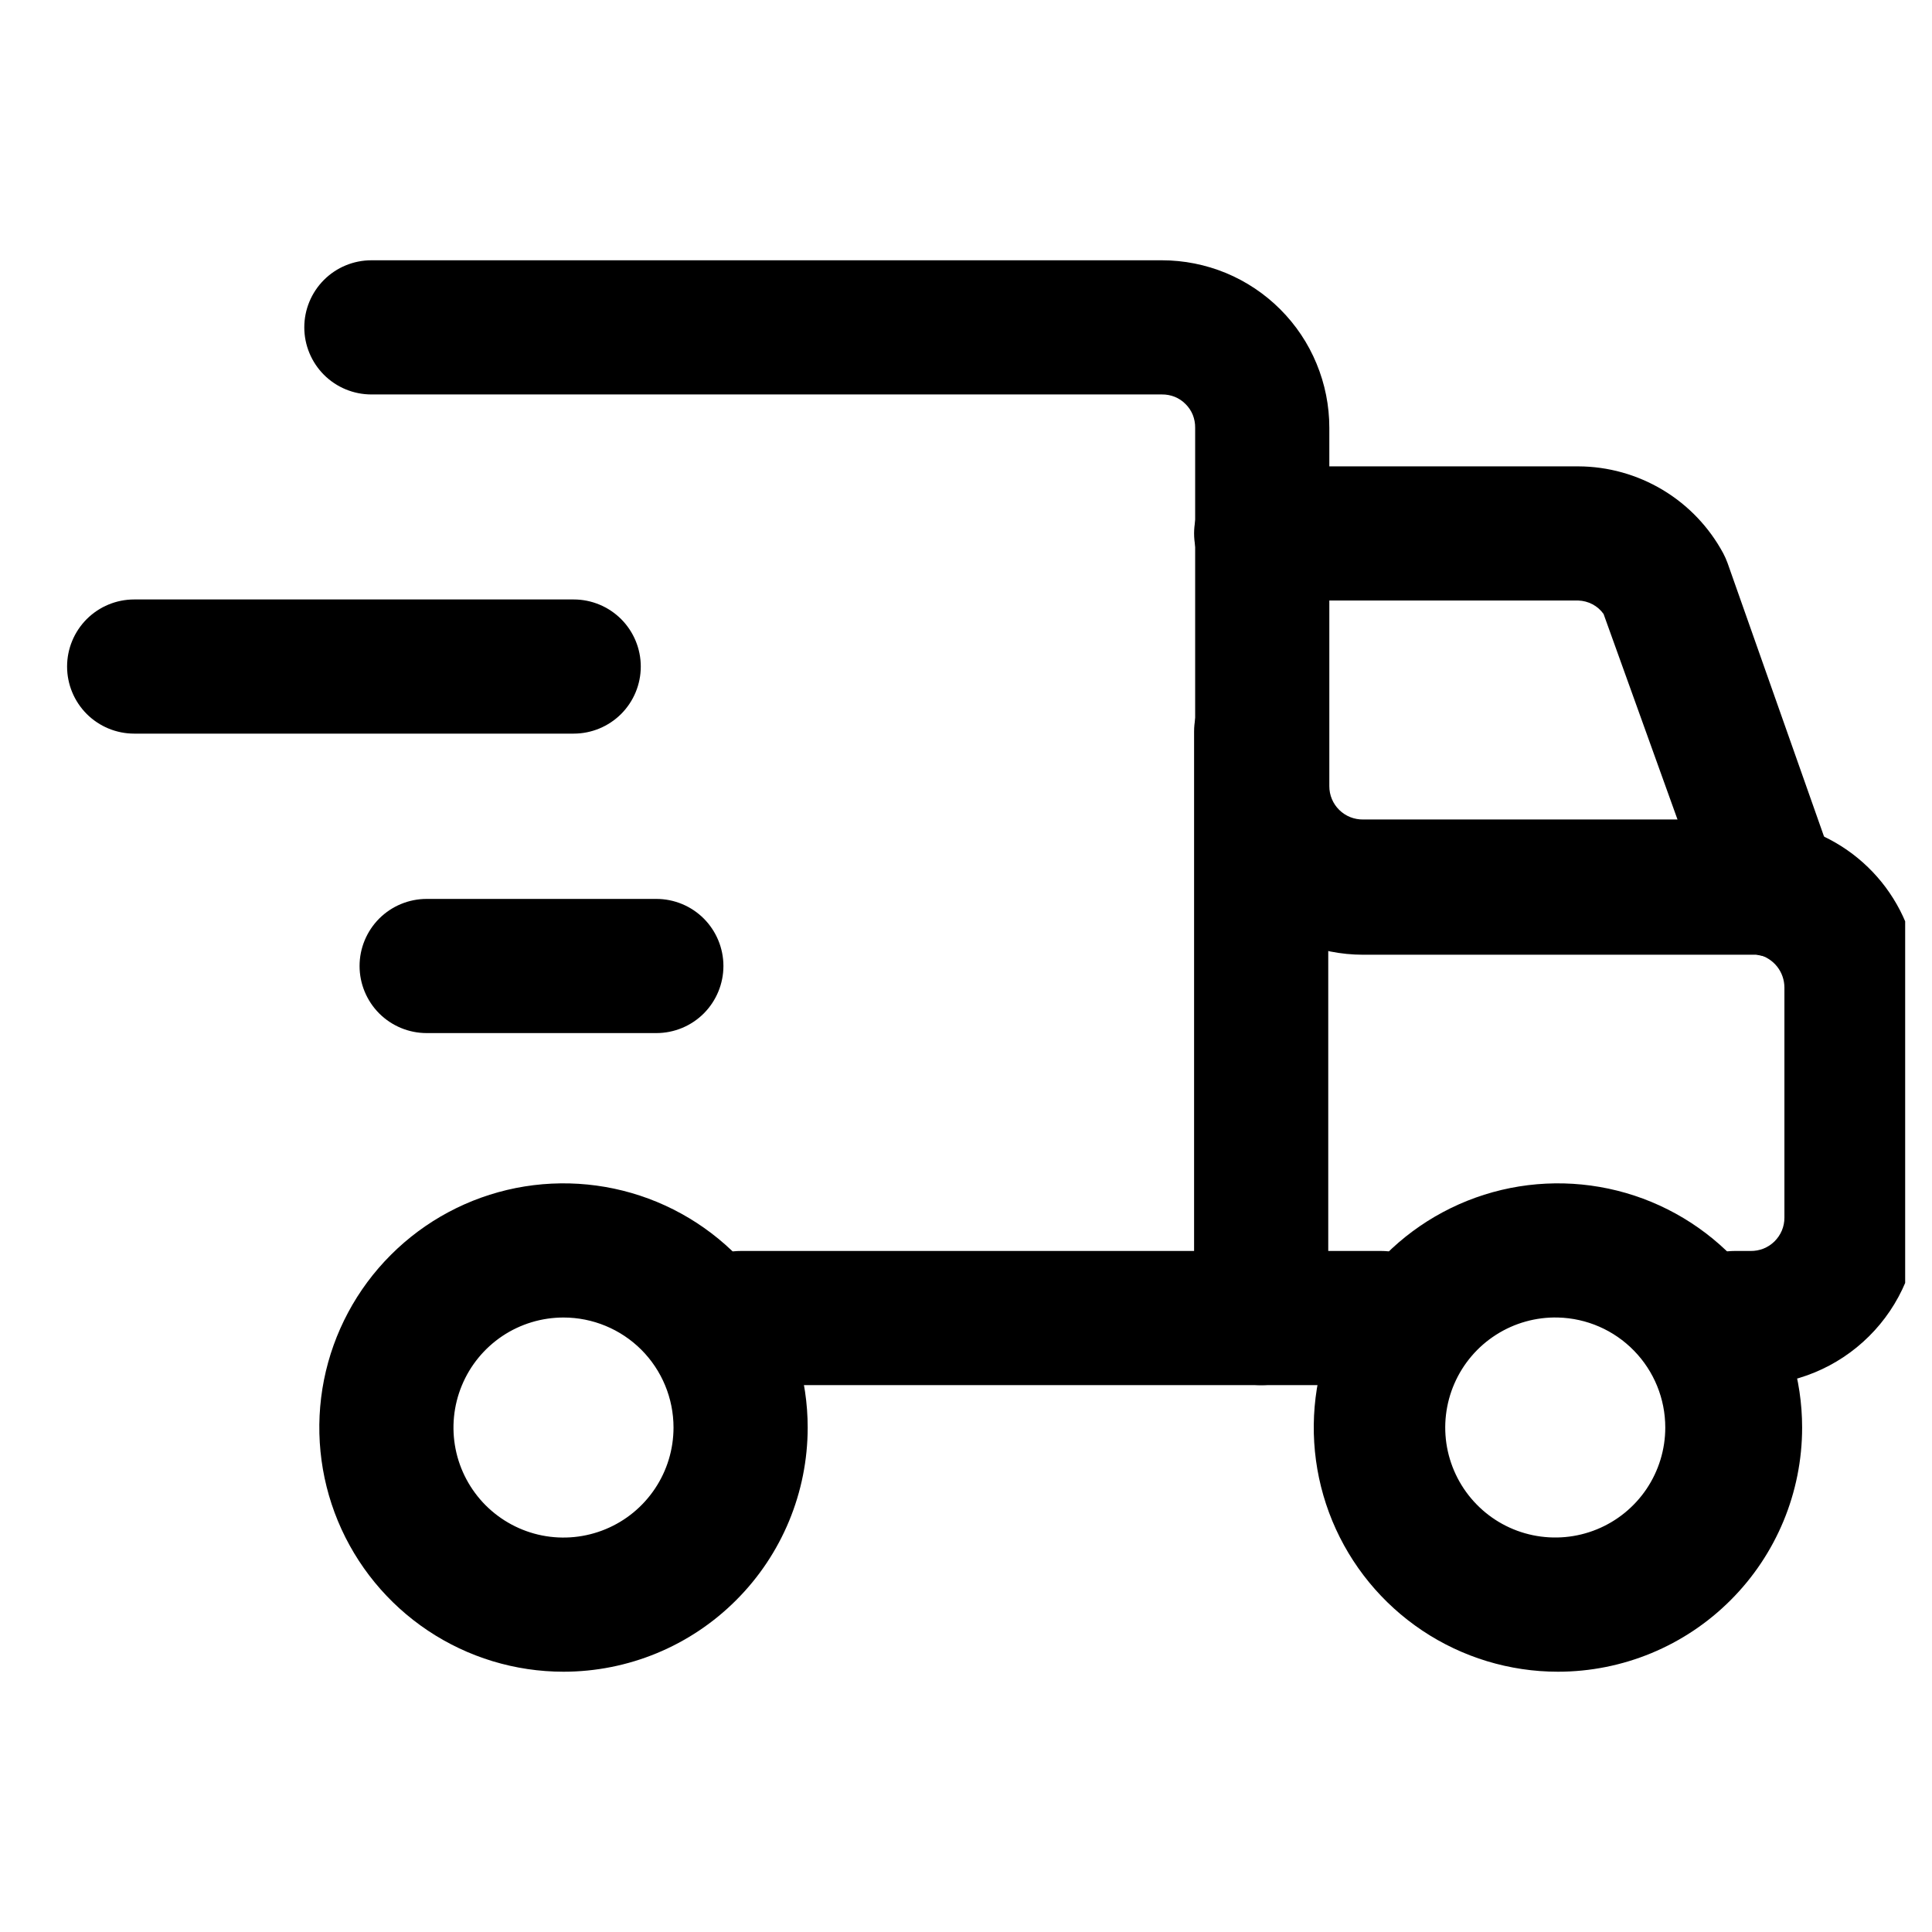 <svg width="36" height="36" viewBox="0 0 36 36" fill="none" xmlns="http://www.w3.org/2000/svg">
<g clip-path="url(#clip0_875_10448)">
<path d="M25.74 25.81H13.8C13.468 25.81 13.15 25.678 12.916 25.444C12.682 25.209 12.55 24.892 12.55 24.56C12.55 24.229 12.682 23.91 12.916 23.676C13.15 23.442 13.468 23.31 13.8 23.31H25.74C26.071 23.31 26.389 23.442 26.624 23.676C26.858 23.91 26.99 24.229 26.99 24.56C26.99 24.892 26.858 25.209 26.624 25.444C26.389 25.678 26.071 25.81 25.74 25.81ZM32.62 25.81H32.32C31.988 25.81 31.671 25.678 31.436 25.444C31.202 25.209 31.07 24.892 31.07 24.56C31.07 24.229 31.202 23.91 31.436 23.676C31.671 23.442 31.988 23.31 32.32 23.31H32.62C32.702 23.311 32.784 23.296 32.86 23.266C32.937 23.235 33.006 23.19 33.065 23.132C33.123 23.074 33.17 23.006 33.202 22.93C33.234 22.854 33.25 22.772 33.25 22.69V18.4C33.249 18.259 33.202 18.123 33.115 18.012C33.028 17.902 32.907 17.823 32.77 17.79H25.4C24.572 17.79 23.777 17.462 23.19 16.877C22.604 16.292 22.273 15.498 22.27 14.67V7.97C22.271 7.888 22.256 7.807 22.226 7.731C22.195 7.655 22.149 7.586 22.091 7.529C22.034 7.471 21.965 7.425 21.889 7.394C21.813 7.364 21.732 7.349 21.65 7.35H6.92C6.588 7.35 6.27 7.218 6.036 6.984C5.802 6.749 5.67 6.431 5.67 6.1C5.67 5.768 5.802 5.451 6.036 5.216C6.27 4.982 6.588 4.85 6.92 4.85H21.65C22.06 4.85 22.465 4.931 22.844 5.087C23.222 5.244 23.566 5.474 23.856 5.764C24.146 6.054 24.376 6.397 24.532 6.776C24.689 7.155 24.77 7.56 24.77 7.97V14.65C24.77 14.732 24.786 14.814 24.818 14.89C24.85 14.966 24.896 15.034 24.955 15.092C25.014 15.15 25.083 15.195 25.16 15.226C25.236 15.256 25.318 15.271 25.4 15.27H32.62C32.848 15.273 33.076 15.296 33.3 15.34L33.52 15.41C34.167 15.599 34.736 15.995 35.138 16.536C35.54 17.078 35.755 17.735 35.75 18.41V22.7C35.745 23.527 35.413 24.318 34.826 24.9C34.24 25.483 33.447 25.81 32.62 25.81Z" fill="black"/>
<path d="M33.05 17.83C32.793 17.83 32.542 17.75 32.333 17.601C32.123 17.453 31.965 17.242 31.88 17L29.88 11.44C29.826 11.365 29.756 11.303 29.674 11.26C29.593 11.217 29.502 11.193 29.41 11.19H23.5C23.168 11.19 22.851 11.058 22.616 10.824C22.382 10.589 22.25 10.271 22.25 9.94C22.25 9.608 22.382 9.291 22.616 9.056C22.851 8.822 23.168 8.69 23.5 8.69H29.41C29.964 8.692 30.507 8.844 30.983 9.129C31.458 9.414 31.847 9.822 32.11 10.31C32.141 10.368 32.167 10.428 32.19 10.49L34.19 16.16C34.299 16.473 34.281 16.817 34.139 17.116C33.996 17.416 33.742 17.647 33.43 17.76C33.307 17.799 33.179 17.823 33.05 17.83ZM29.03 31.15C28.13 31.15 27.25 30.883 26.502 30.383C25.754 29.883 25.171 29.173 24.826 28.341C24.482 27.51 24.392 26.595 24.567 25.712C24.743 24.83 25.176 24.019 25.813 23.383C26.449 22.746 27.26 22.313 28.142 22.137C29.025 21.962 29.94 22.052 30.771 22.396C31.603 22.741 32.313 23.324 32.813 24.072C33.313 24.82 33.58 25.7 33.58 26.6C33.58 27.807 33.101 28.964 32.247 29.817C31.394 30.671 30.237 31.15 29.03 31.15ZM29.03 24.55C28.622 24.54 28.221 24.652 27.878 24.871C27.534 25.09 27.264 25.407 27.101 25.78C26.938 26.154 26.89 26.567 26.963 26.968C27.037 27.369 27.228 27.739 27.513 28.031C27.797 28.323 28.162 28.523 28.561 28.606C28.96 28.689 29.375 28.652 29.753 28.498C30.13 28.345 30.453 28.082 30.681 27.744C30.908 27.406 31.03 27.008 31.03 26.6C31.03 26.065 30.821 25.551 30.447 25.168C30.074 24.785 29.565 24.563 29.03 24.55ZM10.5 31.15C9.6 31.15 8.72 30.883 7.972 30.383C7.224 29.883 6.641 29.173 6.296 28.341C5.952 27.51 5.862 26.595 6.037 25.712C6.213 24.83 6.646 24.019 7.283 23.383C7.919 22.746 8.73 22.313 9.612 22.137C10.495 21.962 11.41 22.052 12.241 22.396C13.073 22.741 13.783 23.324 14.283 24.072C14.783 24.82 15.05 25.7 15.05 26.6C15.05 27.807 14.571 28.964 13.717 29.817C12.864 30.671 11.707 31.15 10.5 31.15ZM10.5 24.55C10.095 24.55 9.698 24.67 9.361 24.895C9.024 25.121 8.761 25.441 8.606 25.816C8.451 26.19 8.41 26.602 8.489 27C8.568 27.398 8.764 27.763 9.05 28.05C9.337 28.336 9.702 28.532 10.1 28.611C10.498 28.69 10.91 28.649 11.284 28.494C11.659 28.339 11.979 28.076 12.204 27.739C12.43 27.402 12.55 27.006 12.55 26.6C12.55 26.056 12.334 25.535 11.95 25.15C11.565 24.766 11.044 24.55 10.5 24.55Z" fill="black"/>
<path d="M23.5 25.81C23.335 25.811 23.172 25.78 23.02 25.718C22.868 25.655 22.73 25.563 22.613 25.447C22.497 25.331 22.405 25.192 22.342 25.04C22.28 24.888 22.249 24.724 22.25 24.56V13.63C22.25 13.299 22.382 12.98 22.616 12.746C22.851 12.512 23.169 12.38 23.5 12.38C23.831 12.38 24.149 12.512 24.384 12.746C24.618 12.98 24.75 13.299 24.75 13.63V24.56C24.751 24.724 24.72 24.888 24.658 25.04C24.595 25.192 24.503 25.331 24.387 25.447C24.27 25.563 24.132 25.655 23.98 25.718C23.828 25.78 23.665 25.811 23.5 25.81ZM10.69 13.67H2.5C2.168 13.67 1.851 13.538 1.616 13.304C1.382 13.069 1.25 12.752 1.25 12.42C1.25 12.088 1.382 11.771 1.616 11.536C1.851 11.302 2.168 11.17 2.5 11.17H10.69C11.021 11.17 11.339 11.302 11.574 11.536C11.808 11.771 11.94 12.088 11.94 12.42C11.94 12.752 11.808 13.069 11.574 13.304C11.339 13.538 11.021 13.67 10.69 13.67ZM12.23 19.25H7.95C7.618 19.25 7.301 19.118 7.066 18.884C6.832 18.649 6.7 18.331 6.7 18C6.7 17.669 6.832 17.351 7.066 17.116C7.301 16.882 7.618 16.75 7.95 16.75H12.23C12.562 16.75 12.88 16.882 13.114 17.116C13.348 17.351 13.48 17.669 13.48 18C13.48 18.331 13.348 18.649 13.114 18.884C12.88 19.118 12.562 19.25 12.23 19.25Z" fill="black"/>
</g>
<defs>
<clipPath id="clip0_875_10448">
<rect width="35" height="35" fill="white" transform="translate(0.5 0.5)"/>
</clipPath>
</defs>
</svg>
